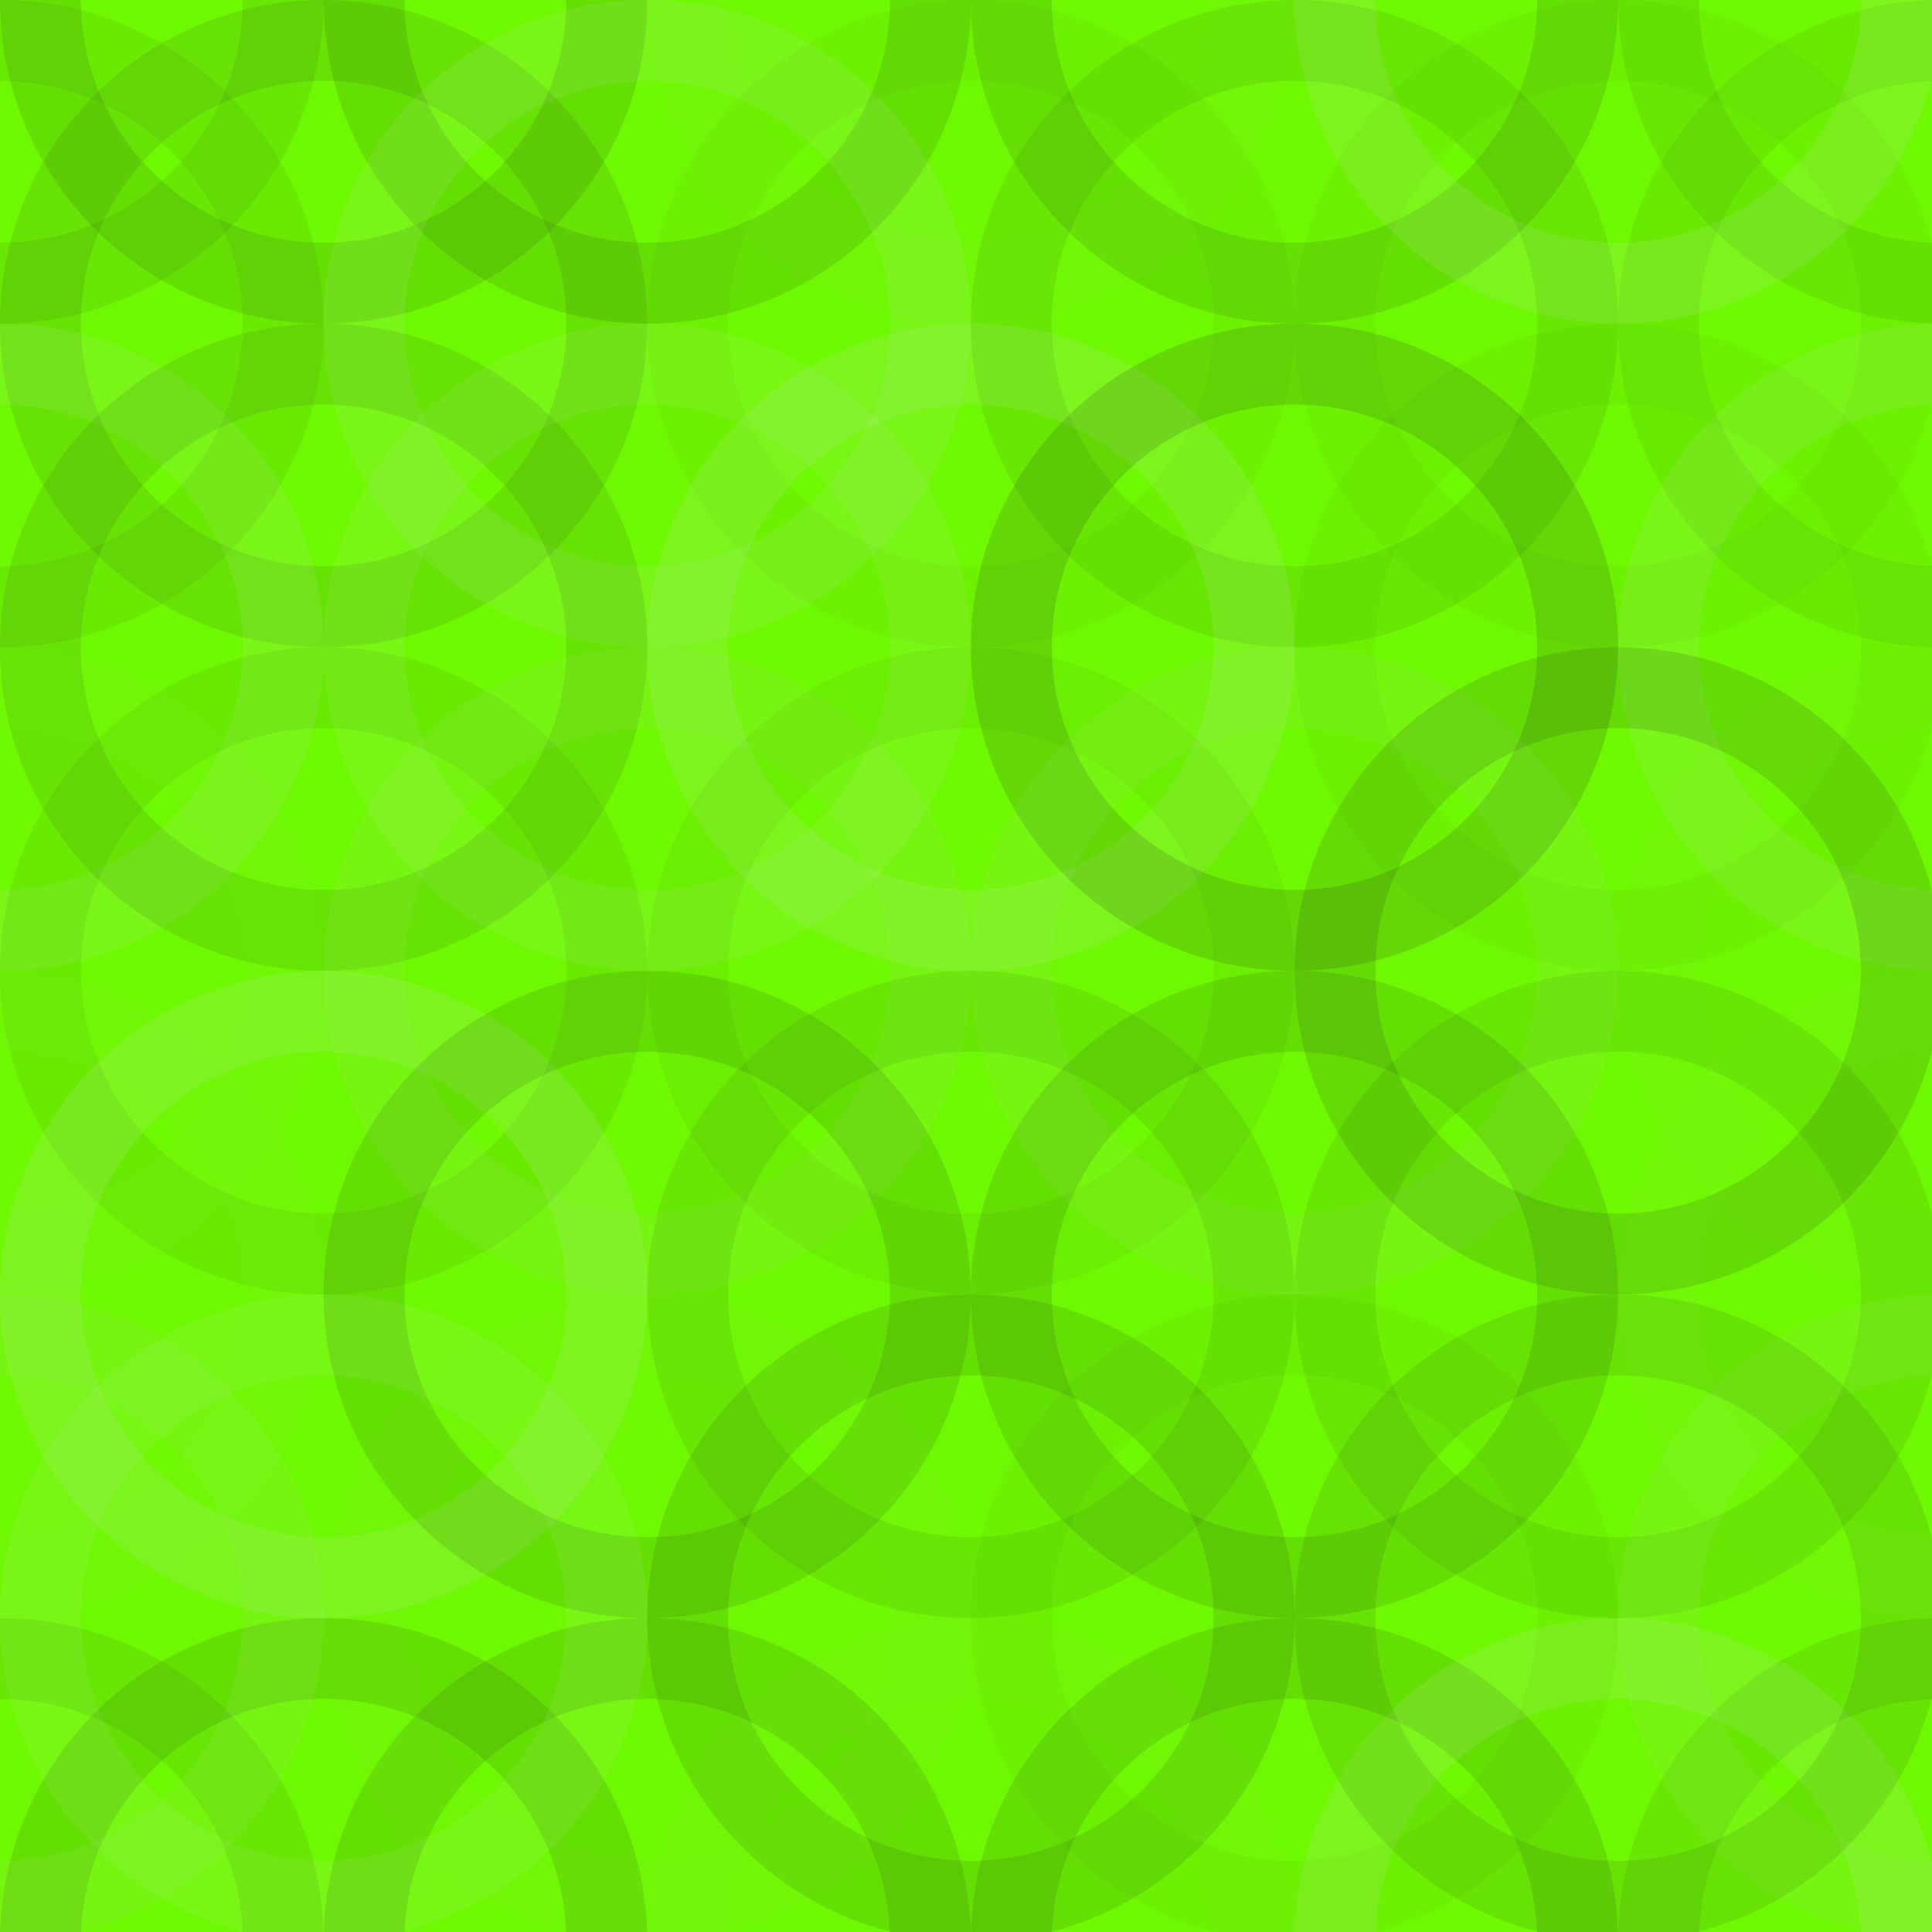 <svg xmlns="http://www.w3.org/2000/svg" width="199" height="199"><rect x="0" y="0" width="100%" height="100%" fill="rgb(110,248,1)"></rect><circle cx="0" cy="0" r="29.167" fill="none" stroke="#222" opacity="0.081" stroke-width="8.333px"></circle><circle cx="200" cy="0" r="29.167" fill="none" stroke="#222" opacity="0.081" stroke-width="8.333px"></circle><circle cx="0" cy="200" r="29.167" fill="none" stroke="#222" opacity="0.081" stroke-width="8.333px"></circle><circle cx="200" cy="200" r="29.167" fill="none" stroke="#222" opacity="0.081" stroke-width="8.333px"></circle><circle cx="33.333" cy="0" r="29.167" fill="none" stroke="#222" opacity="0.115" stroke-width="8.333px"></circle><circle cx="33.333" cy="200" r="29.167" fill="none" stroke="#222" opacity="0.115" stroke-width="8.333px"></circle><circle cx="66.667" cy="0" r="29.167" fill="none" stroke="#222" opacity="0.115" stroke-width="8.333px"></circle><circle cx="66.667" cy="200" r="29.167" fill="none" stroke="#222" opacity="0.115" stroke-width="8.333px"></circle><circle cx="100" cy="0" r="29.167" fill="none" stroke="#ddd" opacity="0.02" stroke-width="8.333px"></circle><circle cx="100" cy="200" r="29.167" fill="none" stroke="#ddd" opacity="0.02" stroke-width="8.333px"></circle><circle cx="133.333" cy="0" r="29.167" fill="none" stroke="#222" opacity="0.115" stroke-width="8.333px"></circle><circle cx="133.333" cy="200" r="29.167" fill="none" stroke="#222" opacity="0.115" stroke-width="8.333px"></circle><circle cx="166.667" cy="0" r="29.167" fill="none" stroke="#ddd" opacity="0.124" stroke-width="8.333px"></circle><circle cx="166.667" cy="200" r="29.167" fill="none" stroke="#ddd" opacity="0.124" stroke-width="8.333px"></circle><circle cx="0" cy="33.333" r="29.167" fill="none" stroke="#222" opacity="0.063" stroke-width="8.333px"></circle><circle cx="200" cy="33.333" r="29.167" fill="none" stroke="#222" opacity="0.063" stroke-width="8.333px"></circle><circle cx="33.333" cy="33.333" r="29.167" fill="none" stroke="#222" opacity="0.098" stroke-width="8.333px"></circle><circle cx="66.667" cy="33.333" r="29.167" fill="none" stroke="#ddd" opacity="0.107" stroke-width="8.333px"></circle><circle cx="100" cy="33.333" r="29.167" fill="none" stroke="#222" opacity="0.029" stroke-width="8.333px"></circle><circle cx="133.333" cy="33.333" r="29.167" fill="none" stroke="#222" opacity="0.081" stroke-width="8.333px"></circle><circle cx="166.667" cy="33.333" r="29.167" fill="none" stroke="#222" opacity="0.029" stroke-width="8.333px"></circle><circle cx="0" cy="66.667" r="29.167" fill="none" stroke="#ddd" opacity="0.107" stroke-width="8.333px"></circle><circle cx="200" cy="66.667" r="29.167" fill="none" stroke="#ddd" opacity="0.107" stroke-width="8.333px"></circle><circle cx="33.333" cy="66.667" r="29.167" fill="none" stroke="#222" opacity="0.098" stroke-width="8.333px"></circle><circle cx="66.667" cy="66.667" r="29.167" fill="none" stroke="#ddd" opacity="0.089" stroke-width="8.333px"></circle><circle cx="100" cy="66.667" r="29.167" fill="none" stroke="#ddd" opacity="0.124" stroke-width="8.333px"></circle><circle cx="133.333" cy="66.667" r="29.167" fill="none" stroke="#222" opacity="0.15" stroke-width="8.333px"></circle><circle cx="166.667" cy="66.667" r="29.167" fill="none" stroke="#222" opacity="0.029" stroke-width="8.333px"></circle><circle cx="0" cy="100" r="29.167" fill="none" stroke="#ddd" opacity="0.02" stroke-width="8.333px"></circle><circle cx="200" cy="100" r="29.167" fill="none" stroke="#ddd" opacity="0.02" stroke-width="8.333px"></circle><circle cx="33.333" cy="100" r="29.167" fill="none" stroke="#222" opacity="0.063" stroke-width="8.333px"></circle><circle cx="66.667" cy="100" r="29.167" fill="none" stroke="#ddd" opacity="0.072" stroke-width="8.333px"></circle><circle cx="100" cy="100" r="29.167" fill="none" stroke="#222" opacity="0.046" stroke-width="8.333px"></circle><circle cx="133.333" cy="100" r="29.167" fill="none" stroke="#ddd" opacity="0.072" stroke-width="8.333px"></circle><circle cx="166.667" cy="100" r="29.167" fill="none" stroke="#222" opacity="0.133" stroke-width="8.333px"></circle><circle cx="0" cy="133.333" r="29.167" fill="none" stroke="#ddd" opacity="0.02" stroke-width="8.333px"></circle><circle cx="200" cy="133.333" r="29.167" fill="none" stroke="#ddd" opacity="0.02" stroke-width="8.333px"></circle><circle cx="33.333" cy="133.333" r="29.167" fill="none" stroke="#ddd" opacity="0.124" stroke-width="8.333px"></circle><circle cx="66.667" cy="133.333" r="29.167" fill="none" stroke="#222" opacity="0.115" stroke-width="8.333px"></circle><circle cx="100" cy="133.333" r="29.167" fill="none" stroke="#222" opacity="0.081" stroke-width="8.333px"></circle><circle cx="133.333" cy="133.333" r="29.167" fill="none" stroke="#222" opacity="0.115" stroke-width="8.333px"></circle><circle cx="166.667" cy="133.333" r="29.167" fill="none" stroke="#222" opacity="0.081" stroke-width="8.333px"></circle><circle cx="0" cy="166.667" r="29.167" fill="none" stroke="#ddd" opacity="0.072" stroke-width="8.333px"></circle><circle cx="200" cy="166.667" r="29.167" fill="none" stroke="#ddd" opacity="0.072" stroke-width="8.333px"></circle><circle cx="33.333" cy="166.667" r="29.167" fill="none" stroke="#ddd" opacity="0.089" stroke-width="8.333px"></circle><circle cx="66.667" cy="166.667" r="29.167" fill="none" stroke="#ddd" opacity="0.02" stroke-width="8.333px"></circle><circle cx="100" cy="166.667" r="29.167" fill="none" stroke="#222" opacity="0.115" stroke-width="8.333px"></circle><circle cx="133.333" cy="166.667" r="29.167" fill="none" stroke="#222" opacity="0.029" stroke-width="8.333px"></circle><circle cx="166.667" cy="166.667" r="29.167" fill="none" stroke="#222" opacity="0.098" stroke-width="8.333px"></circle></svg>